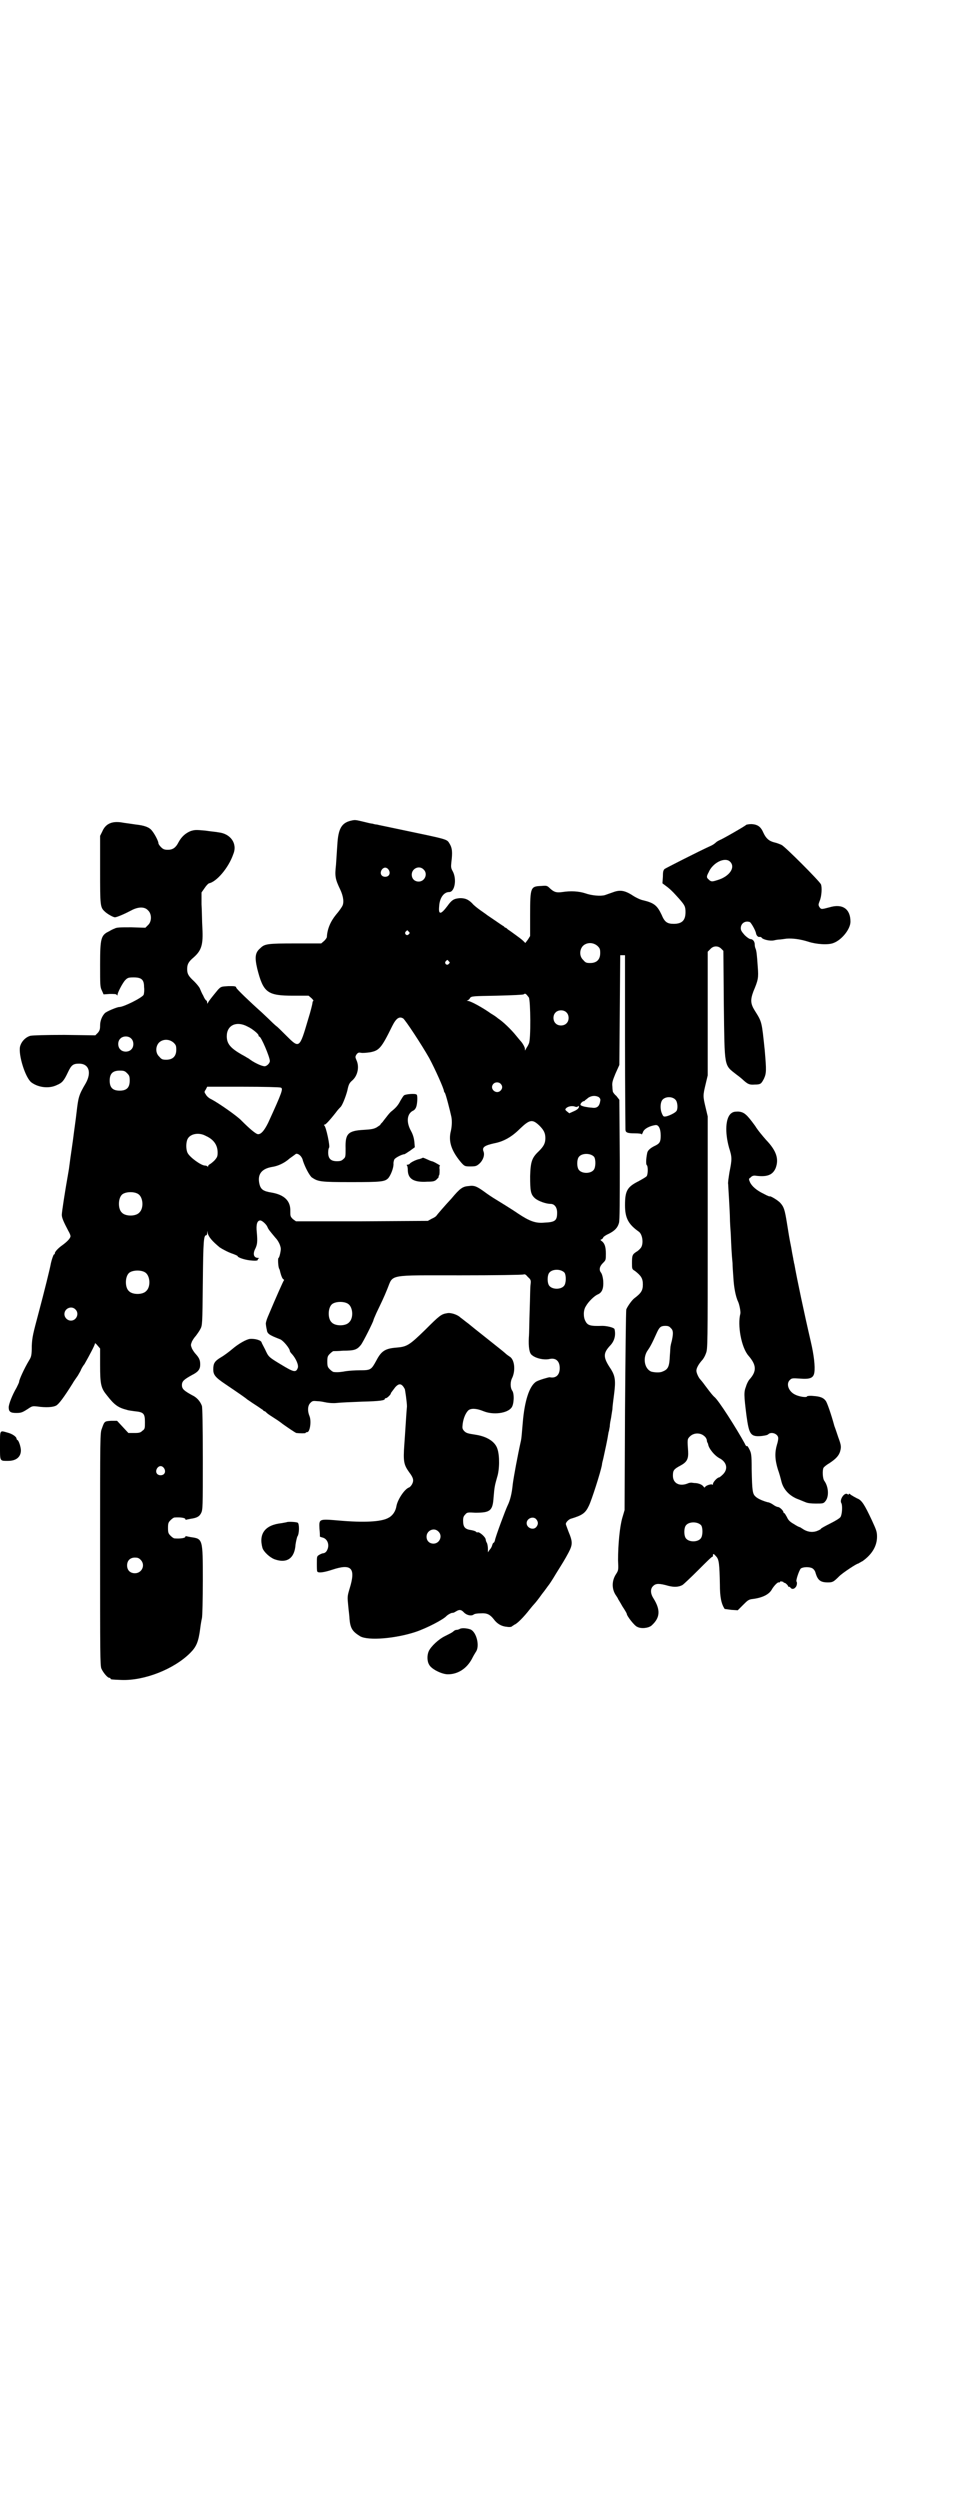 <?xml version="1.0" standalone="no"?>
<!DOCTYPE svg PUBLIC "-//W3C//DTD SVG 20010904//EN"
 "http://www.w3.org/TR/2001/REC-SVG-20010904/DTD/svg10.dtd">
<svg version="1.0" xmlns="http://www.w3.org/2000/svg"
 width="1112pt" height="2870pt" viewBox="0 0 1112 2870"
 preserveAspectRatio="xMidYMid meet">
<g transform="translate(0,2870) scale(0.5,-0.5)"
fill="#000000" stroke="none">
<path d="M807 3856 c-22 -5 -30 -18 -32 -56 -1 -12 -2 -32 -3 -45 -3 -27 -2
-33 10 -58 7 -15 9 -30 4 -38 -1 -2 -7 -11 -14 -19 -13 -16 -20 -33 -21 -51 0
-2 -3 -6 -6 -9 l-7 -6 -59 0 c-65 0 -71 -1 -81 -11 -12 -10 -13 -21 -7 -47 14
-55 23 -62 83 -62 l35 0 7 -6 c3 -3 5 -6 4 -6 -1 0 -2 -2 -2 -4 0 -2 -4 -19
-10 -38 -20 -68 -20 -68 -51 -37 -11 11 -21 21 -22 21 0 0 -6 5 -13 12 -7 7
-17 16 -21 20 -27 24 -57 53 -58 56 -1 4 -3 4 -18 4 -17 -1 -17 -1 -24 -8 -14
-17 -22 -27 -23 -30 -2 -3 -2 -3 -2 0 0 2 -1 5 -2 5 -2 1 -5 6 -7 11 -3 5 -6
12 -8 17 -2 4 -8 11 -13 16 -13 12 -16 17 -16 28 0 11 3 17 15 27 18 16 22 29
20 67 -1 15 -1 40 -2 55 l0 27 7 10 c4 6 8 10 10 11 17 3 45 35 56 67 10 24
-6 47 -34 50 -4 1 -17 2 -30 4 -22 2 -24 2 -34 -1 -12 -5 -21 -13 -28 -26 -6
-12 -13 -17 -24 -17 -8 0 -11 1 -16 6 -3 3 -6 7 -6 9 0 5 -9 22 -15 29 -6 8
-18 12 -37 14 -7 1 -20 3 -28 4 -25 5 -41 -1 -49 -20 l-5 -10 0 -78 c0 -83 0
-86 11 -96 5 -5 19 -13 23 -13 5 0 25 9 38 16 15 8 30 9 38 0 9 -8 9 -26 0
-34 l-6 -6 -32 1 c-26 0 -34 0 -39 -3 -3 -1 -9 -4 -12 -6 -19 -9 -21 -15 -21
-77 0 -47 0 -51 4 -59 l4 -9 14 1 c11 0 15 0 16 -2 2 -2 2 -2 2 0 0 5 12 28
18 34 5 5 7 6 19 6 18 0 24 -5 24 -22 1 -8 0 -15 -1 -18 -4 -7 -46 -28 -56
-28 -5 0 -29 -10 -33 -14 -6 -6 -11 -17 -11 -28 0 -9 -1 -12 -5 -17 l-6 -6
-71 1 c-43 0 -73 -1 -78 -2 -11 -3 -21 -13 -24 -25 -4 -19 12 -71 26 -82 16
-12 41 -15 59 -6 12 5 16 10 25 29 8 17 12 20 26 20 22 0 29 -20 15 -45 -16
-27 -17 -32 -21 -66 -2 -18 -5 -38 -6 -46 -1 -8 -3 -24 -5 -37 -5 -33 -6 -46
-8 -56 -8 -45 -15 -91 -15 -97 0 -7 4 -16 15 -37 3 -5 5 -10 5 -12 0 -5 -8
-13 -19 -21 -10 -7 -18 -16 -17 -19 0 -1 -1 -2 -2 -2 -1 0 -5 -11 -7 -20 -2
-12 -16 -68 -28 -113 -13 -49 -15 -56 -16 -77 0 -21 -1 -25 -6 -33 -12 -20
-23 -45 -23 -49 0 -2 -3 -8 -6 -14 -10 -17 -18 -38 -18 -45 0 -10 4 -13 17
-13 11 0 14 1 25 8 12 8 12 8 23 7 20 -3 37 -2 44 2 6 3 18 19 38 51 2 4 8 12
12 18 4 7 7 12 7 13 0 0 3 7 8 13 12 21 24 44 24 47 0 2 2 1 6 -4 l6 -7 0 -38
c0 -45 2 -53 16 -70 17 -22 26 -28 46 -33 2 -1 10 -2 17 -3 21 -2 24 -5 24
-25 0 -14 0 -16 -6 -20 -4 -4 -7 -5 -18 -5 l-14 0 -13 14 -13 14 -14 0 c-15
-1 -15 -1 -21 -18 -4 -10 -4 -15 -4 -277 0 -239 0 -267 3 -274 4 -9 14 -21 18
-21 2 0 3 -1 3 -2 0 -2 2 -2 25 -3 53 -2 121 25 158 62 14 14 19 25 23 56 1 9
3 20 4 24 1 4 2 43 2 87 0 96 0 95 -28 99 -5 1 -10 2 -10 2 -1 1 -2 0 -2 -1 0
-3 -10 -5 -25 -4 -2 0 -6 3 -9 6 -5 5 -6 7 -6 18 0 11 1 13 6 18 3 3 7 6 9 6
15 1 25 -1 25 -4 0 -1 1 -2 2 -1 0 0 5 1 10 2 14 2 20 5 24 13 4 8 4 13 4 124
0 81 -1 117 -2 122 -4 11 -12 20 -23 25 -18 10 -23 14 -23 23 0 9 5 13 23 23
14 7 19 13 19 24 0 10 -2 15 -10 24 -3 3 -7 9 -9 13 -3 8 -3 8 0 16 2 4 6 10
9 13 3 4 8 11 10 15 5 9 5 10 6 107 1 98 2 109 8 109 1 0 2 2 2 6 1 5 1 5 1 0
2 -10 11 -20 28 -34 6 -4 21 -12 31 -15 5 -2 10 -4 10 -5 0 -3 17 -9 32 -10
10 -1 14 0 14 1 0 2 1 3 3 4 1 0 0 1 -2 1 -10 0 -13 9 -6 22 4 9 5 15 3 37 -2
18 1 27 8 27 4 0 13 -8 16 -14 3 -7 4 -8 19 -26 5 -5 9 -13 10 -16 1 -3 2 -6
2 -8 1 -3 -3 -22 -5 -22 -2 0 -1 -19 1 -24 1 -2 2 -4 2 -5 3 -13 6 -19 8 -20
2 -1 2 -2 1 -3 -1 -1 -16 -34 -37 -84 -3 -7 -5 -15 -4 -17 0 -2 1 -8 2 -12 1
-9 5 -12 31 -22 7 -3 22 -21 22 -27 0 -1 2 -4 5 -7 9 -10 16 -26 13 -32 -4
-11 -10 -9 -38 8 -30 18 -29 18 -37 35 -4 8 -8 15 -8 16 -1 5 -15 9 -27 8 -8
-1 -26 -11 -40 -23 -7 -6 -19 -15 -26 -19 -15 -9 -18 -14 -18 -28 0 -12 4 -18
28 -34 34 -23 47 -32 50 -35 2 -1 10 -7 18 -12 8 -5 16 -11 18 -12 1 -2 3 -3
4 -3 1 0 3 -2 5 -4 2 -2 11 -8 19 -13 8 -5 16 -11 17 -12 7 -5 30 -21 32 -21
8 -1 21 -1 21 0 0 1 2 2 4 2 6 0 10 25 5 37 -5 12 -4 24 2 30 5 5 6 5 17 4 6
0 15 -2 20 -3 6 -1 15 -2 24 -1 8 1 34 2 58 3 42 1 52 3 52 6 0 1 1 2 3 2 2 0
11 8 11 11 0 1 1 2 10 14 9 10 15 9 22 -4 1 -3 5 -31 5 -40 -1 -8 -4 -60 -6
-87 -3 -40 -1 -47 11 -64 10 -13 11 -19 7 -27 -2 -4 -5 -7 -7 -8 -10 -3 -26
-27 -29 -42 -2 -13 -9 -23 -19 -28 -16 -9 -56 -11 -113 -6 -47 4 -46 4 -45
-19 1 -9 1 -17 1 -18 0 0 2 -1 6 -2 12 -3 17 -18 10 -30 -2 -4 -6 -6 -8 -6 -2
0 -7 -2 -10 -4 -5 -3 -5 -4 -5 -19 0 -9 0 -18 1 -19 2 -4 16 -2 34 4 45 15 55
4 40 -44 -5 -17 -5 -18 -3 -38 1 -12 3 -25 3 -31 2 -22 7 -29 25 -40 19 -10
80 -5 126 10 27 9 65 29 72 37 3 3 12 8 14 7 1 0 4 1 7 3 8 5 12 5 18 -1 6 -7
17 -10 23 -6 2 2 9 3 17 3 14 1 21 -3 29 -13 8 -11 18 -17 31 -18 6 -1 11 0
11 1 0 0 3 2 6 4 6 2 21 17 35 35 4 5 9 11 11 13 2 2 10 12 17 22 8 10 14 19
15 20 1 1 8 11 18 28 15 24 20 32 28 47 10 19 10 25 0 49 -3 8 -6 16 -6 17 0
4 6 10 11 12 27 8 34 13 42 30 6 12 27 77 30 94 0 3 2 10 3 14 4 18 10 46 11
54 1 4 1 8 2 9 0 0 1 6 2 11 0 6 2 15 3 20 1 6 2 14 3 19 0 5 2 21 4 36 4 31
2 41 -7 56 -19 28 -19 37 -1 56 9 10 12 23 9 36 0 4 -18 8 -28 8 -28 -1 -34 1
-39 11 -5 9 -5 25 1 34 6 11 20 24 27 27 10 4 14 13 13 31 -1 10 -3 16 -5 19
-5 6 -4 14 4 22 7 7 7 7 7 22 0 16 -3 24 -10 29 -3 2 -3 3 1 4 1 1 3 3 3 4 0
1 5 5 12 8 14 7 21 14 24 25 2 5 2 50 2 145 l-1 138 -7 9 c-5 4 -8 9 -8 10 0
0 -1 6 -1 11 -1 9 0 13 7 30 l9 20 1 126 1 126 6 0 5 0 0 -198 c0 -110 1 -201
1 -202 0 -7 4 -9 21 -9 11 0 16 -1 16 -2 0 -2 1 0 3 4 2 8 15 15 29 17 7 1 12
-8 12 -24 0 -14 -2 -18 -12 -23 -11 -5 -18 -11 -19 -17 -3 -14 -3 -27 -1 -28
3 -2 3 -20 0 -25 -1 -2 -10 -7 -19 -12 -26 -13 -31 -22 -31 -55 0 -30 8 -44
32 -61 8 -6 11 -26 5 -36 -2 -3 -7 -8 -11 -10 -9 -6 -10 -8 -10 -26 0 -13 0
-14 7 -18 14 -11 18 -17 18 -31 0 -14 -4 -20 -20 -32 -6 -5 -15 -18 -18 -25
-1 -3 -2 -108 -3 -233 l-1 -228 -5 -17 c-6 -20 -10 -62 -10 -98 1 -22 1 -23
-4 -31 -11 -16 -11 -36 0 -51 2 -3 4 -6 4 -7 0 0 5 -8 10 -17 6 -9 10 -16 10
-17 0 -5 18 -28 24 -30 9 -5 26 -3 33 3 20 18 21 36 4 63 -7 11 -7 22 0 28 6
6 14 6 35 0 12 -3 23 -3 32 2 3 2 19 17 37 35 17 17 31 31 32 30 1 0 1 1 1 3
0 5 2 4 8 -3 6 -7 7 -17 8 -64 0 -28 3 -44 11 -56 1 0 7 -1 15 -2 l15 -1 12
12 c11 11 13 13 23 14 23 3 38 11 44 23 5 8 13 16 15 15 2 0 3 0 3 1 0 1 2 2
4 1 2 0 4 -1 4 -1 0 -1 1 -2 2 -2 2 1 10 -7 9 -9 -1 -1 -1 -1 0 0 2 0 4 0 5
-2 3 -4 8 -4 12 1 3 3 4 11 2 13 -2 2 6 26 10 30 6 4 21 4 27 0 3 -2 6 -6 7
-11 5 -16 11 -21 28 -21 11 0 13 1 26 14 8 8 40 29 43 29 1 0 5 3 11 6 21 15
33 34 33 56 0 12 -2 16 -12 38 -17 36 -23 46 -34 50 -4 2 -11 6 -14 8 -3 3 -5
3 -5 2 0 -2 -1 -2 -2 -1 -7 7 -20 -12 -15 -20 3 -5 2 -26 -2 -32 -2 -3 -12 -9
-24 -15 -12 -6 -21 -11 -21 -12 0 -1 -4 -3 -9 -5 -11 -4 -23 -2 -33 5 -3 2 -6
4 -7 4 -1 0 -7 3 -13 7 -9 5 -13 9 -16 16 -3 5 -5 9 -6 9 -1 0 -2 1 -2 2 0 4
-9 12 -12 12 -2 0 -7 2 -11 5 -4 3 -10 6 -13 6 -11 3 -23 8 -28 13 -7 6 -8 13
-9 63 0 33 -1 37 -5 45 -3 6 -5 9 -6 8 -1 -1 -3 1 -5 6 -18 33 -61 101 -70
107 -4 4 -6 6 -21 26 -5 7 -10 13 -11 14 -4 4 -9 15 -9 20 0 6 5 15 13 24 3 3
7 10 9 16 4 10 4 19 4 277 l0 267 -5 21 c-6 25 -6 27 0 52 l5 21 0 142 0 142
6 6 c7 8 18 8 25 1 l5 -5 1 -123 c2 -148 0 -138 29 -161 7 -5 14 -11 16 -13
10 -9 14 -11 26 -10 14 0 15 2 21 13 6 13 6 19 2 66 -7 66 -6 64 -23 91 -10
16 -10 25 -3 44 11 26 12 31 10 56 -2 30 -3 37 -5 42 -1 2 -2 6 -2 10 0 6 -4
12 -10 12 -2 0 -8 4 -13 9 -7 8 -9 11 -9 16 0 11 10 18 21 14 3 -2 13 -19 14
-26 1 -5 5 -9 8 -8 2 0 4 0 5 -2 3 -4 19 -8 28 -6 4 1 10 2 13 2 2 0 9 1 16 2
14 1 31 -1 50 -7 18 -6 46 -8 58 -3 19 7 39 32 39 49 0 29 -18 42 -48 33 -19
-5 -19 -5 -23 0 -3 5 -3 6 0 14 5 11 6 33 3 39 -5 9 -82 86 -90 90 -4 2 -12 5
-17 6 -12 3 -19 9 -25 22 -6 14 -13 19 -27 20 -6 0 -12 -1 -13 -2 -1 -2 -55
-33 -61 -35 -2 -1 -6 -3 -8 -5 -2 -2 -6 -5 -10 -7 -33 -15 -105 -52 -108 -54
-3 -3 -4 -6 -4 -18 l-1 -15 12 -9 c11 -9 15 -14 26 -26 13 -15 15 -18 15 -31
0 -19 -8 -27 -27 -27 -15 0 -21 4 -28 21 -10 21 -17 27 -42 33 -6 1 -16 6 -21
9 -21 14 -32 16 -50 9 -6 -2 -14 -5 -17 -6 -10 -3 -31 -1 -45 4 -15 5 -34 6
-53 3 -14 -2 -19 0 -28 8 -7 7 -8 7 -20 6 -25 -1 -26 -2 -26 -67 l0 -48 -5 -8
-6 -8 -5 5 c-3 3 -11 9 -18 14 -7 5 -15 11 -17 12 -2 2 -4 4 -5 4 -1 0 -3 1
-4 3 -2 1 -11 7 -21 14 -10 7 -18 12 -19 13 -1 1 -7 5 -14 10 -7 5 -16 12 -19
16 -9 9 -16 12 -28 12 -14 -1 -19 -4 -29 -18 -15 -20 -21 -21 -19 -1 1 20 11
33 23 33 13 0 18 30 8 48 -4 7 -4 10 -3 20 3 24 2 33 -4 43 -7 11 -1 9 -120
34 -23 5 -44 9 -47 10 -3 0 -7 1 -10 2 -3 0 -11 2 -19 4 -21 5 -21 5 -30 3z
m870 -94 c14 -13 -1 -35 -30 -43 -12 -4 -14 -3 -19 2 -5 4 -5 7 0 16 9 22 37
36 49 25z m-784 -19 c5 -8 1 -16 -8 -16 -9 0 -13 8 -8 16 2 3 5 5 8 5 3 0 6
-2 8 -5z m80 1 c11 -10 3 -28 -11 -28 -9 0 -16 6 -16 16 0 14 17 22 27 12z
m-34 -143 c3 -3 3 -3 0 -6 -4 -5 -11 1 -7 6 4 4 4 4 7 0z m434 -33 c5 -5 6 -7
6 -16 0 -15 -8 -23 -23 -23 -9 0 -11 1 -16 7 -9 8 -9 23 -1 32 9 9 24 9 34 0z
m-342 -35 c3 -3 3 -3 0 -6 -4 -5 -11 1 -7 6 4 4 4 4 7 0z m184 -83 c4 -7 5
-98 0 -106 -1 -3 -4 -8 -6 -11 -3 -6 -3 -6 -3 -1 0 4 -6 14 -10 18 -1 1 -5 6
-10 12 -12 15 -31 33 -42 40 -2 2 -9 7 -16 11 -18 13 -47 29 -53 29 -3 0 -3 1
-1 1 2 1 5 3 6 6 4 4 6 4 61 5 38 1 59 2 62 3 4 3 5 2 12 -7z m86 -34 c7 -6 7
-19 1 -25 -6 -7 -19 -7 -25 -1 -7 6 -7 19 -1 25 6 7 19 7 25 1z m-375 -14 c5
-3 43 -61 60 -91 14 -26 34 -71 34 -76 0 -1 1 -3 2 -4 2 -2 12 -41 15 -55 2
-10 1 -23 -1 -32 -6 -23 0 -44 21 -70 10 -12 11 -12 24 -12 12 0 14 1 20 6 9
8 13 20 10 28 -4 10 2 14 24 19 22 4 41 15 59 33 23 22 29 23 45 8 10 -10 14
-17 14 -29 0 -12 -4 -19 -15 -30 -16 -15 -19 -24 -20 -57 0 -34 1 -42 11 -51
8 -7 26 -13 36 -13 9 0 15 -8 15 -20 0 -18 -4 -22 -29 -23 -20 -2 -34 3 -61
21 -16 11 -44 28 -57 36 -3 2 -11 7 -19 13 -18 13 -24 16 -37 14 -14 -1 -20
-5 -40 -29 -15 -16 -33 -37 -35 -40 -1 -1 -5 -4 -10 -6 l-9 -5 -152 -1 -151 0
-7 5 c-6 6 -6 7 -6 18 1 24 -14 38 -43 43 -19 3 -25 7 -28 20 -5 22 5 35 30
39 13 2 28 9 39 19 7 5 14 10 15 11 6 1 14 -6 16 -16 5 -15 14 -32 20 -38 15
-10 19 -11 91 -11 70 0 77 1 85 9 6 7 13 25 12 34 0 3 1 7 2 9 2 4 18 12 23
12 1 0 7 4 13 8 l11 8 -1 13 c-1 8 -3 16 -8 25 -11 20 -9 39 5 46 3 1 6 5 7 8
3 7 4 28 1 29 -3 3 -26 1 -29 -2 -2 -2 -5 -7 -8 -12 -5 -10 -10 -16 -20 -24
-3 -2 -8 -8 -11 -12 -3 -4 -8 -10 -10 -13 -3 -3 -5 -5 -5 -6 0 -1 -4 -3 -8 -6
-7 -4 -13 -5 -30 -6 -37 -2 -43 -9 -42 -43 0 -18 0 -20 -5 -24 -4 -4 -7 -5
-15 -5 -14 0 -20 6 -20 20 0 5 1 10 2 11 3 2 -7 49 -11 51 -1 2 -1 2 1 2 2 0
10 8 25 27 5 7 10 12 11 13 4 3 12 23 16 38 3 15 5 18 12 24 12 11 16 31 9 46
-3 7 -3 8 0 13 3 4 5 5 10 4 4 -1 13 0 21 1 21 4 26 9 51 60 9 18 16 23 25 18z
m-357 -19 c11 -5 25 -17 25 -20 0 -2 1 -3 2 -3 4 0 24 -47 24 -56 0 -5 -7 -12
-12 -12 -7 0 -26 9 -37 18 -1 0 -8 5 -16 9 -26 15 -34 25 -34 42 0 25 22 36
48 22z m-268 -27 c7 -6 7 -19 1 -25 -6 -7 -19 -7 -25 -1 -7 6 -7 19 -1 25 6 7
19 7 25 1z m98 -10 c5 -5 6 -7 6 -16 0 -15 -8 -23 -23 -23 -9 0 -11 1 -16 7
-9 8 -9 23 -1 32 9 9 24 9 34 0z m-107 -70 c5 -5 6 -7 6 -17 0 -16 -7 -23 -23
-23 -16 0 -23 7 -23 23 0 16 7 23 23 23 10 0 12 -1 17 -6z m858 -24 c5 -5 5
-11 0 -16 -10 -10 -27 5 -16 16 4 4 12 4 16 0z m-505 -9 c6 -2 4 -9 -29 -81
-9 -18 -16 -26 -23 -26 -5 0 -20 13 -38 31 -9 10 -52 40 -69 49 -5 2 -11 7
-13 11 -4 6 -4 6 0 12 l3 6 83 0 c46 0 84 -1 86 -2z m731 -22 c3 -3 4 -5 3 -9
-2 -13 -8 -17 -20 -15 -3 0 -10 1 -15 2 -5 1 -10 3 -10 4 -2 2 4 9 8 9 1 0 2
1 2 2 1 0 4 3 8 6 8 5 17 5 24 1z m176 -6 c5 -5 6 -21 2 -26 -3 -4 -15 -10
-23 -12 -6 -1 -7 -1 -10 6 -5 11 -4 26 1 32 7 8 23 8 30 0z m-224 -15 c2 2 2
1 2 -2 -1 -3 -4 -6 -11 -9 l-11 -5 -5 4 c-5 4 -5 5 -2 8 4 4 14 6 21 3 3 -1 5
0 6 1z m-855 -68 c18 -8 27 -21 27 -38 0 -9 -1 -11 -7 -18 -4 -4 -9 -8 -11 -9
-2 -1 -4 -3 -4 -5 0 -2 -1 -2 -1 0 -1 1 -4 2 -6 2 -9 0 -35 19 -40 29 -4 8 -4
24 0 32 6 12 26 16 42 7z m892 -48 c4 -6 4 -24 -1 -30 -7 -9 -27 -9 -34 0 -5
6 -5 24 0 30 7 9 27 9 35 0z m-1048 -85 c12 -7 14 -33 3 -43 -8 -9 -32 -9 -40
0 -9 8 -9 32 0 41 7 7 27 8 37 2z m980 -181 c4 -6 4 -24 -1 -30 -7 -9 -27 -9
-34 0 -5 6 -5 24 0 30 7 9 27 9 35 0z m-964 1 c12 -7 14 -33 3 -43 -8 -9 -32
-9 -40 0 -9 8 -9 32 0 41 7 7 27 8 37 2z m886 -28 c-1 -5 -1 -31 -2 -57 -1
-26 -1 -55 -2 -65 -1 -21 1 -36 7 -40 9 -8 29 -12 41 -9 14 3 23 -5 23 -21 0
-16 -9 -24 -23 -21 -3 0 -24 -6 -31 -10 -16 -10 -27 -45 -31 -95 -2 -24 -3
-36 -4 -40 -8 -36 -17 -85 -19 -101 -2 -21 -6 -37 -12 -49 -4 -8 -28 -72 -29
-80 -1 -3 -2 -5 -3 -5 -1 0 -2 -2 -3 -5 -1 -4 -3 -8 -6 -11 l-4 -6 0 8 c0 5
-1 10 -2 13 -2 3 -3 7 -3 8 0 6 -15 19 -19 17 0 -1 -2 0 -3 1 -2 2 -6 3 -11 4
-15 2 -19 7 -19 22 0 7 1 10 5 14 4 5 6 5 23 4 34 0 40 4 42 35 2 25 3 28 8
46 6 18 6 50 1 65 -5 17 -24 29 -50 33 -20 3 -22 4 -27 9 -4 5 -4 6 -3 16 2
14 7 25 13 31 6 5 18 5 35 -2 22 -9 54 -5 64 8 6 7 7 32 2 39 -5 7 -5 21 0 30
8 18 5 43 -7 49 -3 2 -7 5 -9 7 -8 7 -11 9 -46 37 -19 15 -34 27 -35 28 -1 1
-5 4 -9 7 -4 3 -10 8 -13 10 -7 7 -23 12 -31 10 -13 -2 -17 -5 -50 -38 -37
-36 -42 -39 -67 -41 -25 -2 -34 -8 -45 -29 -12 -22 -13 -23 -38 -23 -11 0 -25
-1 -32 -2 -11 -2 -19 -3 -28 -2 -2 0 -6 3 -9 6 -5 5 -6 7 -6 18 0 11 1 13 6
18 3 3 7 6 8 6 2 0 12 0 22 1 26 0 32 2 41 13 5 6 29 54 29 57 0 1 3 8 7 17
11 23 17 35 25 55 14 34 -1 31 168 31 78 0 143 1 145 2 3 1 5 0 10 -6 7 -6 7
-8 6 -17z m-420 -44 c12 -7 14 -33 3 -43 -8 -9 -32 -9 -40 0 -9 8 -9 32 0 41
7 7 27 8 37 2z m-626 -13 c10 -9 3 -26 -10 -26 -8 0 -15 7 -15 15 0 13 16 20
25 11z m1368 -43 c6 -5 6 -12 3 -27 -1 -5 -3 -11 -3 -13 -1 -2 -1 -13 -2 -23
-1 -26 -4 -32 -17 -37 -6 -3 -19 -2 -26 0 -16 7 -20 33 -7 50 4 6 8 12 20 39
6 13 9 16 20 16 5 0 9 -1 12 -5z m77 -248 c4 -3 6 -8 6 -10 0 -2 1 -5 2 -6 0
-1 1 -2 1 -3 1 -9 15 -27 28 -33 15 -9 18 -24 6 -36 -4 -4 -8 -7 -9 -7 -4 0
-14 -11 -14 -15 0 -2 -1 -3 -1 -2 -1 3 -15 -1 -17 -5 -1 -2 -2 -1 -3 0 -3 5
-10 8 -18 9 -5 0 -9 1 -10 1 -1 0 -4 0 -7 -1 -20 -9 -36 -1 -36 17 0 12 2 15
17 23 15 8 19 15 18 33 -2 27 -2 28 4 34 9 9 24 9 33 1z m-1241 -74 c5 -8 1
-16 -8 -16 -9 0 -13 8 -8 16 2 3 5 5 8 5 3 0 6 -2 8 -5z m855 -117 c5 -6 5
-12 0 -18 -7 -8 -22 -2 -22 9 0 11 15 17 22 9z m379 -14 c4 -6 4 -24 -1 -30
-7 -9 -27 -9 -34 0 -5 6 -5 24 0 30 7 9 27 9 35 0z m-604 -14 c11 -10 3 -28
-11 -28 -9 0 -16 6 -16 16 0 14 17 22 27 12z m-684 -65 c12 -12 3 -31 -13 -31
-11 0 -18 7 -18 18 0 11 7 18 18 18 6 0 9 -1 13 -5z"/>
<path d="M970 3081 c-1 0 -3 -1 -6 -2 -7 -1 -19 -7 -22 -10 -1 -2 -4 -3 -6 -3
-2 0 -2 -1 -1 -2 1 0 2 -6 2 -12 1 -19 14 -27 45 -25 13 0 17 1 21 5 3 3 5 5
5 6 -1 0 0 3 1 4 1 2 1 8 1 13 -1 5 0 9 1 9 1 0 -3 2 -8 5 -5 3 -10 5 -11 5
-1 0 -6 2 -10 4 -9 4 -11 5 -12 3z"/>
<path d="M1680 3184 c-13 -10 -15 -43 -5 -79 7 -22 7 -26 1 -56 -2 -13 -4 -25
-3 -28 0 -2 1 -18 2 -35 1 -18 2 -37 2 -43 0 -7 1 -23 2 -37 1 -25 2 -46 4
-66 0 -6 1 -21 2 -34 1 -20 5 -43 11 -55 3 -7 6 -23 5 -27 -7 -26 2 -78 19
-97 18 -21 19 -35 2 -54 -2 -2 -6 -9 -8 -16 -5 -13 -5 -19 1 -67 6 -43 9 -49
34 -47 8 1 14 2 16 4 7 7 23 1 23 -9 0 -3 -1 -9 -3 -15 -5 -17 -5 -33 2 -56 4
-11 7 -23 8 -27 4 -18 17 -33 36 -41 8 -3 17 -7 20 -8 4 -2 13 -3 23 -3 16 0
18 0 22 5 9 10 8 33 -2 47 -4 5 -5 24 -2 30 1 2 7 7 14 11 15 10 21 17 24 26
3 11 3 14 -4 33 -3 9 -7 21 -9 26 -7 26 -17 55 -20 58 -5 7 -13 10 -28 11 -8
1 -15 0 -15 -1 0 -3 -17 -1 -27 4 -15 7 -22 25 -12 34 4 4 6 4 22 3 24 -2 32
1 34 14 2 14 -1 40 -8 70 -16 69 -32 145 -38 179 -1 2 -1 6 -2 9 0 2 -3 15 -5
28 -6 30 -5 27 -10 57 -5 31 -7 37 -15 46 -5 6 -25 18 -25 15 0 0 -6 2 -13 6
-17 8 -28 18 -32 27 -3 7 -3 8 2 11 2 3 6 4 9 4 28 -4 41 1 48 17 8 21 2 40
-22 65 -7 8 -19 22 -25 32 -19 26 -25 32 -39 33 -9 0 -12 -1 -16 -4z"/>
<path d="M0 2421 c0 -37 -1 -35 19 -35 18 0 29 9 29 24 0 8 -5 23 -8 24 -1 0
-2 2 -2 3 0 4 -9 11 -21 14 -18 5 -17 7 -17 -30z"/>
<path d="M658 2245 c-1 0 -5 -1 -11 -2 -38 -4 -53 -24 -44 -57 3 -9 17 -22 28
-26 28 -10 46 2 48 34 1 7 3 15 4 18 5 6 5 30 1 32 -3 2 -24 3 -26 1z"/>
<path d="M1056 2000 c-2 -1 -5 -2 -7 -2 -3 0 -6 -2 -8 -4 -2 -2 -10 -6 -18
-10 -15 -7 -33 -24 -38 -35 -4 -9 -4 -23 1 -31 5 -10 29 -22 43 -22 23 0 43
13 55 35 3 6 7 13 9 16 10 13 2 46 -12 52 -8 3 -21 4 -25 1z"/>
</g>
</svg>
